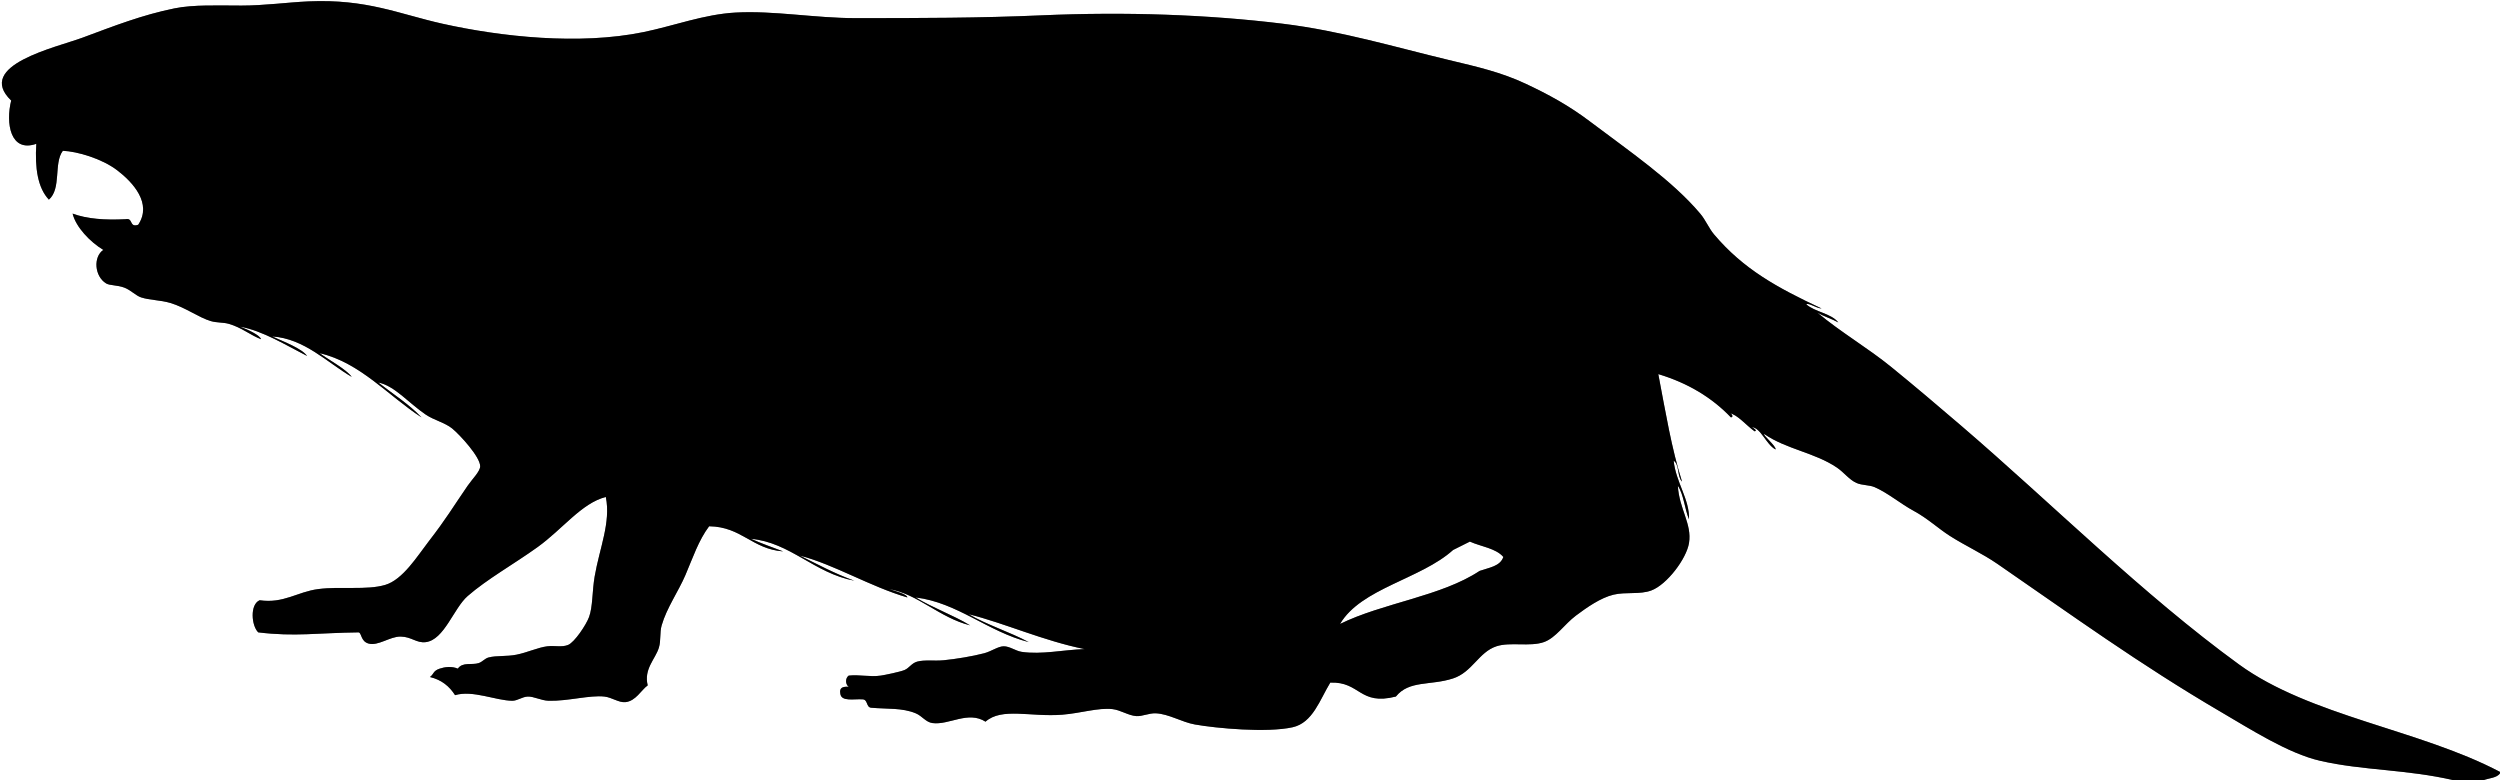 <svg xmlns="http://www.w3.org/2000/svg" width="429.841" height="134.16" viewBox="0 0 429.841 134.16"><rect x="0" y="0" width="429.841" height="134.16" fill="#808080" stroke="none"/><g fill-rule="evenodd"><path d="M258.48 95.76c-.537 1.623-2.487 1.833-4.08 2.4-6.643 4.397-16.599 5.481-24 9.12 3.616-6.145 13.895-7.706 19.44-12.72.961-.479 1.918-.962 2.88-1.44 1.934.866 4.464 1.137 5.76 2.64zM429.841 132.96v1.2h-2.88c.972-.388 2.338-.382 2.88-1.2z" fill="#fff"/><path d="M429.841 132.721c-13.798-7.282-32.653-9.586-44.88-18.48-16.62-12.091-31.977-27.492-47.76-41.04-3.96-3.398-7.936-6.769-12.001-10.08-4.072-3.317-8.61-5.929-12.72-9.36 1.11.65 2.463 1.057 3.601 1.68-1.282-1.598-3.997-1.764-5.521-3.12.46-.288 1.711.68 2.64.72-7.658-3.583-13.439-6.761-18.479-12.72-.936-1.106-1.425-2.444-2.4-3.6-4.806-5.698-12.175-10.718-18.96-15.84-3.652-2.757-7.118-4.639-11.04-6.48-4.208-1.976-8.242-2.896-13.2-4.08-9.174-2.192-18.494-5.005-28.56-6.24-12.845-1.576-27.014-2.078-41.52-1.44-10.46.46-21.055.48-31.92.48-7.031 0-14.052-1.323-20.64-.96-5.442.3-10.588 2.281-15.84 3.36C99.557 7.797 86.13 6.318 76.08 4.08 68.602 2.414 63.117-.203 53.04.24c-3.537.155-7.588.72-11.52.72-4.042 0-8.244-.187-11.52.48-5.559 1.131-10.361 3.01-15.84 5.04-4.475 1.659-18.552 4.741-12.24 10.8-.965 3.863-.17 9.002 4.32 7.44-.271 4.19.26 7.58 2.16 9.6 2.191-1.895.794-6.268 2.4-8.4 2.48.102 6.727 1.345 9.36 3.36 2.671 2.044 6.051 5.681 3.6 9.36-1.587.547-.831-1.25-2.16-.96-3.548.188-6.674-.046-9.12-.96.566 2.315 2.985 4.854 5.28 6.24-1.75 1.193-1.529 4.53.48 5.76.625.383 1.867.259 3.12.72 1.066.393 2.013 1.394 2.88 1.68 1.496.493 3.339.455 5.04.96 2.581.767 4.909 2.516 6.96 3.12 1.058.312 2.124.192 3.12.48 2.187.631 3.764 1.982 5.52 2.64-.223-.742-2.325-1.671-3.6-2.16 3.872.688 7.967 3.232 11.52 5.04-.883-1.28-3.964-2.435-6-3.36 5.548.373 9.441 4.479 13.68 6.96-.945-1.297-3.751-2.808-5.52-4.08 6.962 1.598 11.832 7.369 17.52 11.04-2.18-2.299-4.935-4.024-7.44-6 2.824.568 5.185 3.505 8.16 5.52 1.413.957 3.317 1.384 4.56 2.399 1.312 1.073 4.805 4.873 4.8 6.48-.002.896-1.352 2.186-2.16 3.36-2.612 3.794-3.594 5.559-6.72 9.6-1.914 2.475-4.409 6.542-7.44 7.44-3.215.952-7.608.212-11.52.72-3.63.472-5.93 2.52-10.08 1.92-1.714.736-1.404 4.401-.24 5.521 6.282.773 10.232.083 17.28 0 .525.17.348 1.542 1.68 1.92 1.656.469 3.69-1.231 5.52-1.2 1.891.031 2.727 1.159 4.32.96 3.181-.398 4.791-5.814 7.2-7.92 3.313-2.896 7.963-5.504 12-8.4 4.346-3.118 7.587-7.583 11.76-8.64.893 4.377-1.083 8.798-1.92 13.68-.438 2.558-.306 5.177-.96 6.96-.5 1.361-2.497 4.345-3.6 4.8-1.085.448-2.286.075-3.6.24-1.587.199-3.405 1.066-5.28 1.44-1.735.346-3.424.118-4.8.479-.63.166-1.049.746-1.68.96-1.164.396-2.778-.241-3.6.96-1.08-.456-2.255-.289-3.12 0-1.173.393-.963.912-1.68 1.44 2.007.473 3.355 1.605 4.32 3.12 3.015-.916 7.027.94 9.84.96.88.006 1.687-.672 2.64-.721 1.014-.052 2.334.686 3.6.721 3.32.091 7.065-1.004 9.6-.721 1.284.145 2.479 1.071 3.6.961 1.795-.178 2.713-2.073 3.84-2.881-.701-2.831 1.313-4.512 1.92-6.479.388-1.256.115-2.567.48-3.84.86-2.998 2.878-5.834 4.08-8.641 1.294-3.021 2.256-5.968 4.08-8.399 5.599.08 7.417 3.943 12.72 4.319-1.856-.703-3.75-1.369-5.52-2.159 6.749.611 10.887 5.912 17.76 7.199-3.354-1.206-6.303-2.817-9.36-4.319 6.02 1.58 11.989 5.291 18.48 7.199-.008-.559-2.096-1.098-3.12-1.439 4.92.841 8.666 4.934 13.92 6.24-2.941-1.779-6.433-3.008-9.36-4.801 7.197.883 12.363 5.877 19.44 7.681-3.284-1.757-7.14-2.94-10.32-4.8 6.146 1.534 12.857 4.582 19.92 6-3.708.126-7.382.979-10.8.479-1.076-.157-2.058-.968-3.12-.96-.961.008-2.1.87-3.36 1.2-1.99.521-4.811.989-6.96 1.2-1.581.154-3.33-.112-4.56.239-.961.275-1.357 1.106-2.16 1.44-.779.324-3.414.863-4.08.96-1.87.271-3.658-.202-5.52 0-.603.437-.603 1.483 0 1.92-.933-.053-1.661.099-1.44 1.2.192 1.408 2.346.854 3.84.96.915.045.581 1.339 1.44 1.44 2.865.254 5.321-.014 7.68.96 1.105.456 1.722 1.521 2.88 1.68 2.843.388 6.13-2.166 9.12-.24 2.824-2.496 7.734-.764 13.2-1.2 3.183-.254 6.165-1.238 8.64-.96 1.376.155 2.714 1.1 4.08 1.2 1.021.075 2.188-.531 3.36-.479 2.227.097 4.464 1.516 6.72 1.92 3.691.66 12.396 1.458 16.8.479 3.474-.771 4.671-4.715 6.48-7.68 5.205-.185 4.959 3.997 11.279 2.399 2.28-2.84 5.949-1.843 9.841-3.119 3.304-1.084 4.4-4.515 7.439-5.521 2.382-.788 5.753.122 8.16-.72 2.055-.719 3.535-3.074 5.521-4.561 1.833-1.372 4.237-3.07 6.479-3.6 2.122-.5 4.509.018 6.48-.72 2.704-1.013 6.047-5.472 6.479-8.16.531-3.295-1.689-5.83-1.92-9.84 1.031 1.528 1.16 3.959 1.92 5.76.13-3.411-2.274-6.364-2.64-10.08 1.01.67.591 2.77 1.439 3.6-1.82-5.758-2.797-11.787-4.08-18.479 5.103 1.537 9.235 4.045 12.48 7.439.588-.026.051-.793-.24-.72 1.334.189 2.951 2.167 4.32 3.12.57-.07-.267-.649-.48-.72 1.561.122 2.457 2.98 4.08 3.84.206-.499-2.394-2.657-1.92-2.64 3.79 2.613 8.641 3.16 12.48 5.76 1.204.815 2.102 2.08 3.359 2.64.958.426 2.195.319 3.12.72 2.277.988 4.438 2.847 6.721 4.08 2.408 1.303 4.199 3.021 6.239 4.32 2.683 1.708 5.531 2.989 8.16 4.8 12.568 8.653 24.479 17.3 38.4 25.44 5.076 2.968 11.564 7.139 17.04 8.399 7.414 1.708 14.834 1.45 23.04 3.36H-.005C0 89.44 0 44.721 0 0h429.841v132.721z" fill="#fff"/><path d="M421.921 134.16c-8.206-1.91-15.626-1.652-23.04-3.36-5.476-1.261-11.964-5.432-17.04-8.399-13.921-8.141-25.832-16.787-38.4-25.44-2.629-1.811-5.478-3.092-8.16-4.8-2.04-1.3-3.831-3.018-6.239-4.32-2.282-1.233-4.443-3.092-6.721-4.08-.925-.4-2.162-.294-3.12-.72-1.258-.56-2.155-1.824-3.359-2.64-3.84-2.6-8.69-3.146-12.48-5.76-.474-.018 2.126 2.141 1.92 2.64-1.623-.859-2.52-3.718-4.08-3.84.214.07 1.051.649.48.72-1.369-.953-2.986-2.931-4.32-3.12.291-.073.828.693.24.72-3.245-3.395-7.378-5.902-12.48-7.439 1.283 6.692 2.26 12.722 4.08 18.479-.849-.83-.43-2.93-1.439-3.6.365 3.716 2.77 6.669 2.64 10.08-.76-1.801-.889-4.231-1.92-5.76.23 4.01 2.451 6.545 1.92 9.84-.433 2.688-3.775 7.147-6.479 8.16-1.972.737-4.358.22-6.48.72-2.242.529-4.646 2.228-6.479 3.6-1.985 1.486-3.466 3.842-5.521 4.561-2.407.842-5.778-.068-8.16.72-3.039 1.006-4.136 4.437-7.439 5.521-3.892 1.276-7.561.279-9.841 3.119-6.32 1.598-6.074-2.584-11.279-2.399-1.81 2.965-3.007 6.908-6.48 7.68-4.404.979-13.109.181-16.8-.479-2.256-.404-4.493-1.823-6.72-1.92-1.172-.052-2.339.555-3.36.479-1.366-.101-2.704-1.045-4.08-1.2-2.475-.278-5.457.706-8.64.96-5.465.437-10.375-1.296-13.2 1.2-2.99-1.926-6.277.628-9.12.24-1.158-.158-1.774-1.224-2.88-1.68-2.359-.974-4.815-.706-7.68-.96-.859-.102-.525-1.396-1.44-1.44-1.494-.106-3.648.448-3.84-.96-.221-1.102.507-1.253 1.44-1.2-.603-.437-.603-1.483 0-1.92 1.862-.202 3.65.271 5.52 0 .667-.097 3.301-.636 4.08-.96.802-.334 1.199-1.165 2.16-1.44 1.23-.352 2.979-.085 4.56-.239 2.149-.211 4.97-.679 6.96-1.2 1.26-.33 2.399-1.192 3.36-1.2 1.062-.008 2.043.803 3.12.96 3.418.499 7.092-.354 10.8-.479-7.063-1.418-13.774-4.466-19.92-6 3.18 1.859 7.036 3.043 10.32 4.8-7.077-1.804-12.243-6.798-19.44-7.681 2.927 1.793 6.419 3.021 9.36 4.801-5.254-1.307-9-5.399-13.92-6.24 1.024.342 3.112.881 3.12 1.439-6.491-1.908-12.46-5.619-18.48-7.199 3.057 1.502 6.006 3.113 9.36 4.319-6.873-1.287-11.012-6.588-17.76-7.199 1.77.79 3.664 1.456 5.52 2.159-5.303-.376-7.121-4.239-12.72-4.319-1.824 2.432-2.786 5.378-4.08 8.399-1.202 2.807-3.22 5.643-4.08 8.641-.365 1.272-.092 2.584-.48 3.84-.607 1.968-2.621 3.648-1.92 6.479-1.127.808-2.045 2.703-3.84 2.881-1.12.11-2.315-.816-3.6-.961-2.535-.283-6.28.812-9.6.721-1.266-.035-2.586-.772-3.6-.721-.953.049-1.76.727-2.64.721-2.813-.02-6.825-1.876-9.84-.96-.965-1.515-2.313-2.647-4.32-3.12.717-.528.507-1.048 1.68-1.44.865-.289 2.04-.456 3.12 0 .822-1.201 2.437-.564 3.6-.96.63-.214 1.05-.794 1.68-.96 1.376-.361 3.065-.134 4.8-.479 1.875-.374 3.693-1.241 5.28-1.44 1.314-.165 2.515.208 3.6-.24 1.104-.455 3.101-3.438 3.6-4.8.654-1.783.521-4.402.96-6.96.837-4.882 2.813-9.303 1.92-13.68-4.173 1.057-7.414 5.521-11.76 8.64-4.037 2.896-8.687 5.504-12 8.4-2.409 2.105-4.019 7.521-7.2 7.92-1.594.199-2.43-.929-4.32-.96-1.83-.031-3.863 1.669-5.52 1.2-1.332-.378-1.155-1.75-1.68-1.92-7.048.083-10.999.773-17.28 0-1.164-1.119-1.474-4.784.24-5.521 4.15.6 6.45-1.448 10.08-1.92 3.912-.508 8.305.232 11.52-.72 3.031-.898 5.526-4.966 7.44-7.44 3.126-4.041 4.108-5.806 6.72-9.6.808-1.175 2.157-2.465 2.16-3.36.005-1.607-3.488-5.407-4.8-6.48-1.243-1.016-3.147-1.442-4.56-2.399-2.975-2.015-5.336-4.952-8.16-5.52 2.505 1.975 5.26 3.701 7.44 6-5.688-3.671-10.558-9.441-17.52-11.04 1.769 1.272 4.575 2.783 5.52 4.08-4.239-2.481-8.132-6.587-13.68-6.96 2.036.925 5.117 2.08 6 3.36-3.553-1.808-7.648-4.352-11.52-5.04 1.274.489 3.377 1.418 3.6 2.16-1.756-.658-3.333-2.009-5.52-2.64-.996-.288-2.062-.168-3.12-.48-2.051-.604-4.379-2.354-6.96-3.12-1.701-.505-3.544-.467-5.04-.96-.867-.286-1.814-1.288-2.88-1.68-1.252-.461-2.494-.337-3.12-.72-2.009-1.23-2.23-4.567-.48-5.76-2.295-1.386-4.714-3.925-5.28-6.24 2.446.914 5.572 1.148 9.12.96 1.329-.29.573 1.507 2.16.96 2.451-3.679-.929-7.316-3.6-9.36-2.633-2.015-6.88-3.259-9.36-3.36-1.606 2.133-.209 6.505-2.4 8.4-1.9-2.02-2.431-5.41-2.16-9.6-4.491 1.563-5.285-3.577-4.32-7.44-6.312-6.06 7.765-9.142 12.24-10.8C19.639 4.45 24.441 2.571 30 1.44 33.276.773 37.478.96 41.52.96c3.932 0 7.983-.564 11.52-.72 10.077-.443 15.562 2.174 23.04 3.84 10.05 2.238 23.477 3.717 34.56 1.44 5.252-1.079 10.398-3.06 15.84-3.36 6.588-.363 13.608.96 20.64.96 10.866 0 21.46-.02 31.92-.48 14.506-.638 28.675-.136 41.52 1.44 10.065 1.235 19.386 4.048 28.56 6.24 4.958 1.185 8.992 2.104 13.2 4.08 3.922 1.841 7.388 3.723 11.04 6.48 6.785 5.122 14.154 10.143 18.96 15.84.976 1.156 1.465 2.494 2.4 3.6 5.04 5.959 10.821 9.137 18.479 12.72-.929-.04-2.18-1.008-2.64-.72 1.523 1.356 4.238 1.521 5.521 3.12-1.138-.623-2.49-1.03-3.601-1.68 4.109 3.431 8.647 6.043 12.72 9.36 4.065 3.311 8.041 6.682 12.001 10.08 15.783 13.548 31.14 28.949 47.76 41.04 12.227 8.895 31.082 11.198 44.88 18.48v.239c-.542.818-1.908.813-2.88 1.2l-5.039.001zm-169.2-41.04c-.962.479-1.919.961-2.88 1.44-5.546 5.014-15.824 6.575-19.44 12.72 7.401-3.639 17.357-4.723 24-9.12 1.593-.567 3.543-.777 4.08-2.4-1.297-1.503-3.827-1.774-5.76-2.64z"/></g></svg>